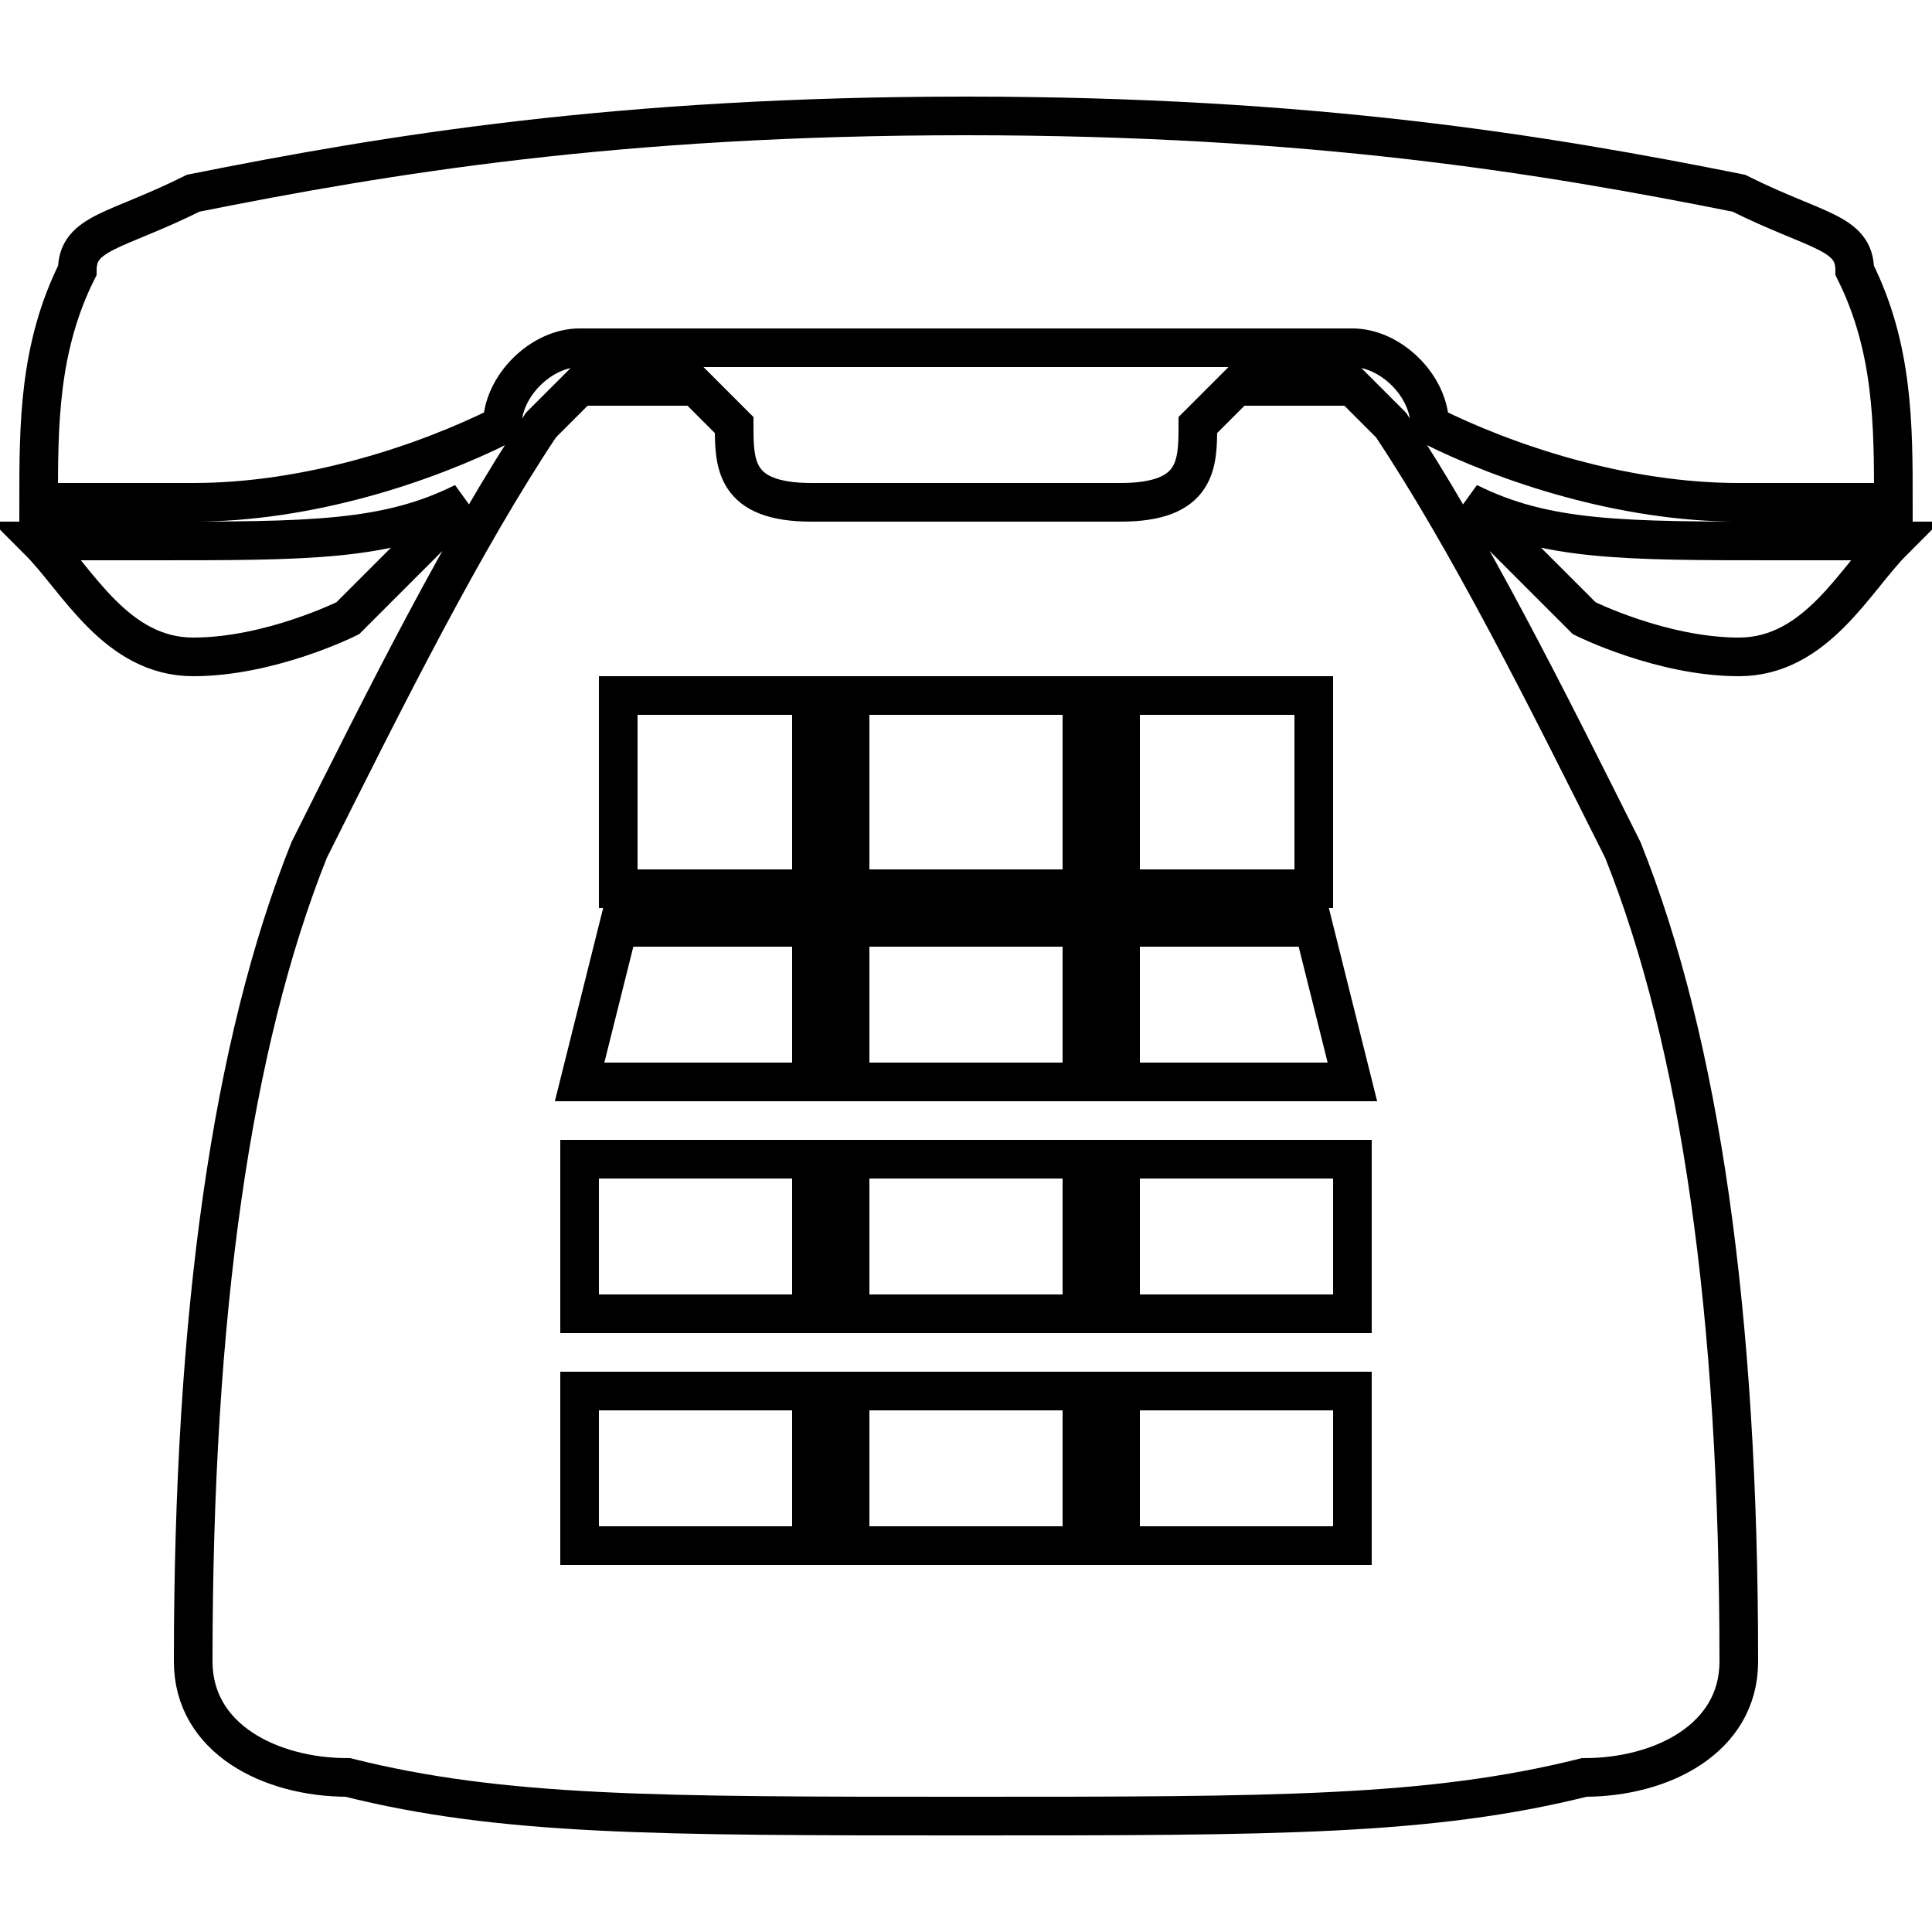<?xml version='1.0' encoding='utf8'?>
<svg viewBox="0.0 -6.0 50.0 50.0" version="1.1" xmlns="http://www.w3.org/2000/svg">
<rect x="0.0" y="-6.0" width="50.0" height="50.0" fill="#808080" stroke="none"/>
<rect x="-1000" y="-1000" width="2000" height="2000" stroke="white" fill="white"/>
<g style="fill:white;stroke:#000000;  stroke-width:1">
<path d="M 25 3 C 17 3 13 3 9 2 C 7 2 5 1 5 -1 C 5 -10 6 -17 8 -22 C 10 -26 12 -30 14 -33 C 14 -33 15 -34 15 -34 L 18 -34 C 18 -34 19 -33 19 -33 C 19 -32 19 -31 21 -31 L 29 -31 C 31 -31 31 -32 31 -33 C 31 -33 32 -34 32 -34 L 35 -34 C 35 -34 36 -33 36 -33 C 38 -30 40 -26 42 -22 C 44 -17 45 -10 45 -1 C 45 1 43 2 41 2 C 37 3 33 3 25 3 Z M 21 -8 L 15 -8 L 15 -4 L 21 -4 Z M 22 -8 L 22 -4 L 28 -4 L 28 -8 Z M 29 -8 L 29 -4 L 35 -4 L 35 -8 Z M 21 -10 L 21 -14 L 15 -14 L 15 -10 Z M 22 -10 L 28 -10 L 28 -14 L 22 -14 Z M 29 -10 L 35 -10 L 35 -14 L 29 -14 Z M 21 -16 L 21 -20 L 16 -20 L 15 -16 Z M 22 -16 L 28 -16 L 28 -20 L 22 -20 Z M 29 -16 L 35 -16 L 34 -20 L 29 -20 Z M 21 -21 L 21 -26 L 16 -26 L 16 -21 Z M 22 -21 L 28 -21 L 28 -26 L 22 -26 Z M 29 -21 L 34 -21 L 34 -26 L 29 -26 Z M 25 -41 C 34 -41 40 -40 45 -39 C 47 -38 48 -38 48 -37 C 49 -35 49 -33 49 -31 C 48 -31 47 -31 45 -31 C 42 -31 39 -32 37 -33 C 37 -34 36 -35 35 -35 C 32 -35 29 -35 25 -35 C 21 -35 18 -35 15 -35 C 14 -35 13 -34 13 -33 C 11 -32 8 -31 5 -31 C 3 -31 2 -31 1 -31 C 1 -33 1 -35 2 -37 C 2 -38 3 -38 5 -39 C 10 -40 16 -41 25 -41 Z M 49 -30 C 48 -29 47 -27 45 -27 C 43 -27 41 -28 41 -28 C 40 -29 39 -30 38 -31 C 40 -30 42 -30 46 -30 C 47 -30 48 -30 49 -30 Z M 1 -30 C 2 -30 3 -30 4 -30 C 8 -30 10 -30 12 -31 C 11 -30 10 -29 9 -28 C 9 -28 7 -27 5 -27 C 3 -27 2 -29 1 -30 Z" transform="translate(0.0 38.0)" />
</g>
</svg>